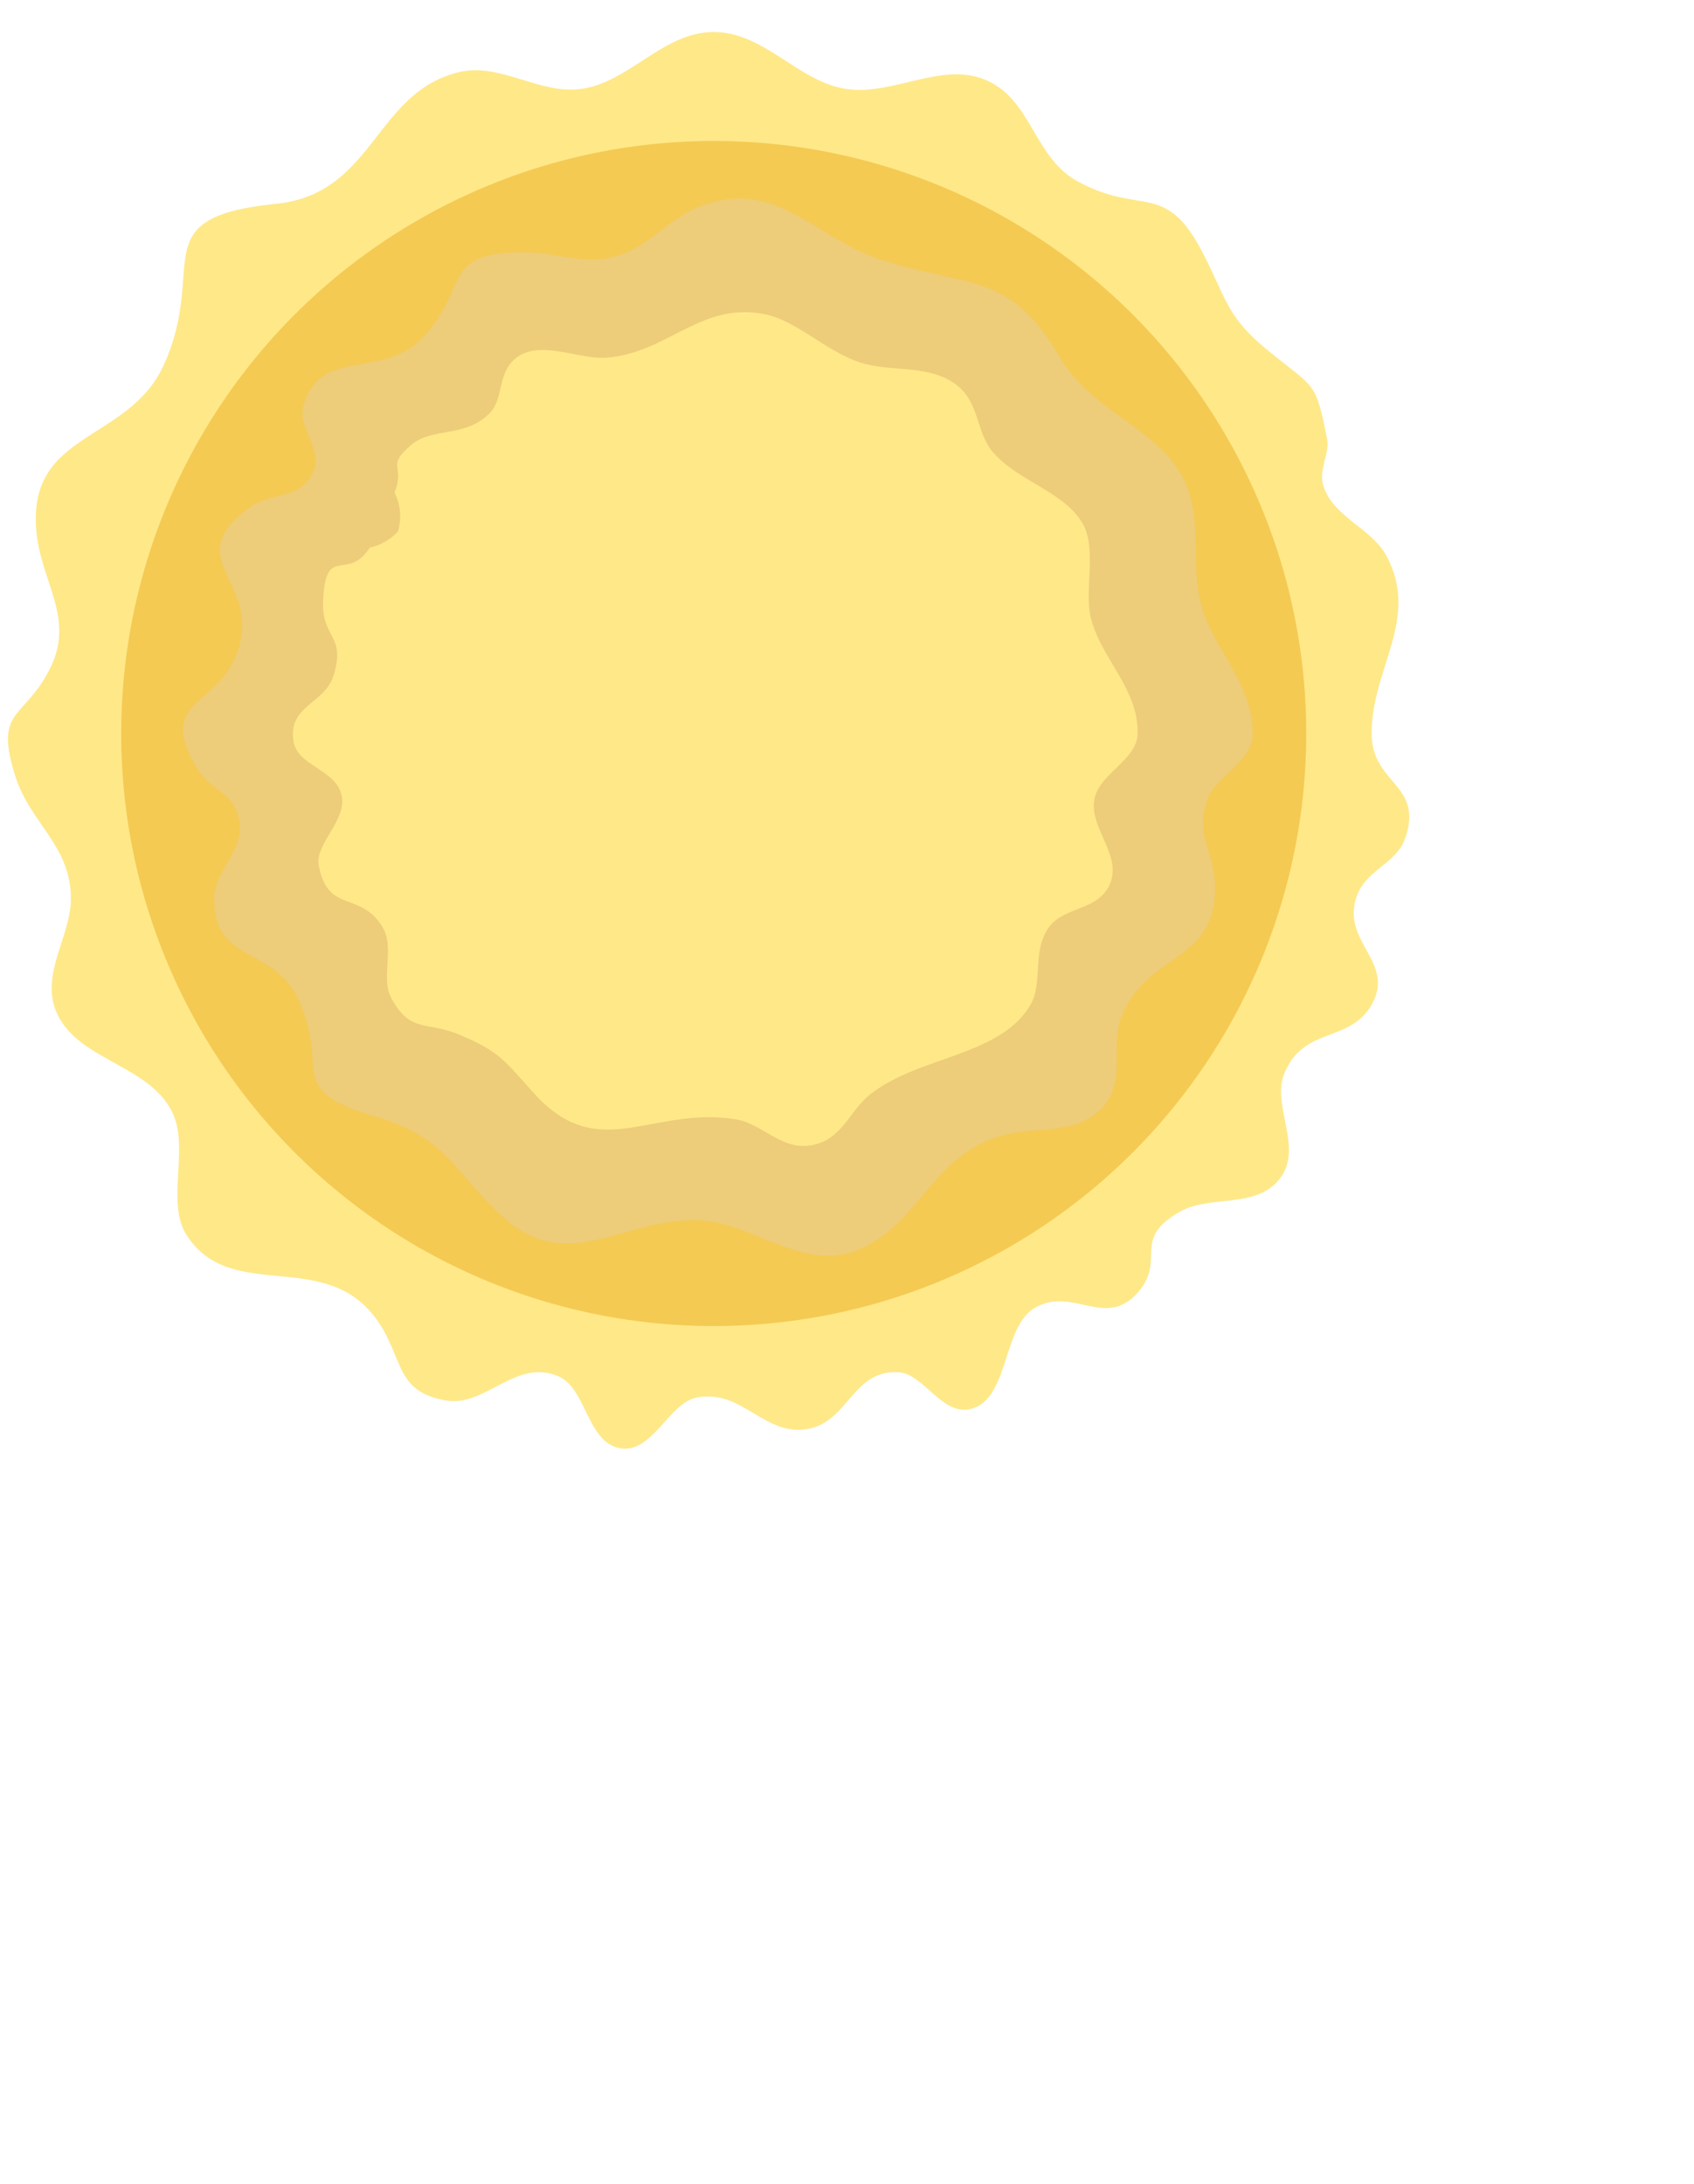 <?xml version="1.0" encoding="utf-8"?>
<!-- Generator: Adobe Illustrator 23.0.5, SVG Export Plug-In . SVG Version: 6.00 Build 0)  -->
<svg version="1.1" id="Слой_1" xmlns="http://www.w3.org/2000/svg" xmlns:xmlnsXlink="http://www.w3.org/1999/xmlnsXlink" x="0px" y="0px"
	 viewBox="180 180 1767 2278" style="enable-background:new 180 180 1767 2278;" xml:space="preserve">
<style type="text/css">
	.st0{display:none;}
	.st1{fill:#DD9B26;}
	.st2{fill:#F4CA53;}
	.st3{fill:#C18421;}
	.st4{fill:#62A8DD;}
	.st5{fill:#659959;}
	.st6{fill:#B5331A;}
	.st7{fill:#992414;}
	.st8{fill:#DBA995;}
	.st9{fill:#F9BFAC;}
	.st10{fill:#774F44;}
	.st11{fill:#9E7263;}
	.st12{fill:#D1C699;}
	.st13{fill:#A59F84;}
	.st14{fill:#6073C6;}
	.st15{fill:#93A2D8;}
	.st16{fill:#B5C0E2;}
	.st17{fill:#4D6296;}
	.st18{fill:#7F5E36;}
	.st19{fill:#E1F9F9;stroke:#030505;stroke-width:0.679;stroke-miterlimit:10;}
	.st20{fill:#F7D174;}
	.st21{fill:#E5A642;}
	.st22{fill:#BA8942;}
	.st23{fill:#A5793F;}
	.st24{fill:#E09E4F;}
	.st25{fill:#E8AA58;}
	.st26{fill:#F9C067;}
	.st27{fill:#F9E88A;}
	.st28{fill:#C1C1C1;}
	.st29{fill:#999595;}
	.st30{fill:#8096A0;}
	.st31{fill:#93AAB2;}
	.st32{fill:#C9E2E1;}
	.st33{fill:#E1F9F9;}
	.st34{fill:#F4F9F9;}
	.st35{fill:#EDA04C;}
	.st36{fill:#F4DA6C;}
	.st37{fill:#606060;}
	.st38{fill:#3A3A3A;}
	.st39{fill:#A5A5A5;}
	.st40{fill:#777674;}
	.st41{fill:#6E8E8B;}
	.st42{fill:#D18942;}
	.st43{fill:#A9D3D0;}
	.st44{fill:none;stroke:#FFFFFF;stroke-width:0.402;stroke-miterlimit:10;}
	.st45{fill:#E56785;}
	.st46{fill:#7FE2EF;}
	.st47{fill:#C6AD93;}
	.st48{fill:#776851;}
	.st49{fill:#FFE888;}
	.st50{fill:#EDCC7A;}
	.st51{fill:#BBF5F9;}
	.st52{fill:#6BC0C6;}
</style>
<g>
	<g>
		<g>
			<g>
				<path class="st49" d="M1610.71,945.09c0,52.79,54.13,52.48,35.31,108.57c-10.59,31.56-50.19,33.82-53.8,75.02
					c-3.3,37.66,41.23,59.15,18.63,99.12c-23.18,40.99-72.01,21.81-91.76,73.39c-12.39,32.35,20.79,76.9-4.34,108.54
					c-24.86,31.31-72.45,16.48-103.21,33.67c-52.23,29.18-14.76,49.81-44.1,84.08c-34.27,40.02-68.77-6.87-108.47,16.95
					c-33.1,19.85-26.4,92.49-64.29,104.58c-31.51,10.05-50.27-36.14-77.52-37.71c-47.27-2.72-51.68,50.09-92.93,58.79
					c-46.7,9.86-69.41-42.2-118.15-32.26c-27.93,5.7-45.72,58.1-78.82,52.85c-34.93-5.54-35.43-62.49-64.67-75.09
					c-44.79-19.3-75.8,32.19-117.29,25.19c-54.35-9.18-44.05-45.57-72.87-85.11c-54.24-74.42-150.76-15.78-197.37-86.72
					c-22.75-34.62,3.21-91.91-15.67-129.48c-25.1-49.97-100.38-53.61-121.13-105.22c-15.6-38.81,15.6-78.47,15.71-116.62
					c0.17-55.65-42.26-78.45-58-128c-22.81-71.83,9.95-58.38,36.85-113.7c25.01-51.42-9.69-88.57-14.81-140.82
					c-10.4-106.22,95.8-92.8,132.87-174.49C397.69,457.44,327.55,406.76,468,392.58c102.66-10.36,102.69-116.86,191.53-137.52
					c42.45-9.87,83.55,23.91,127.18,17.63c50.12-7.21,85-59.23,137.77-59.29c52.74-0.06,88.22,52.01,138.3,59.4
					c51.8,7.64,105.26-33.33,153.55-5.34c40.46,23.45,44.3,77.92,87.69,101.68c65.76,36.02,90.82-0.56,129.22,72.05
					c26.08,49.31,24.73,67.77,68.67,103.83c49.58,40.68,50.14,31.05,62.37,92.74c3.03,15.28-9.17,31.88-3.94,48.81
					c10.1,32.67,50.14,44.45,65.47,72.52C1661.85,825.04,1610.71,876.73,1610.71,945.09z"/>
			</g>
			<g>
				<g>
					<circle class="st2" cx="924.48" cy="945.09" r="618.05"/>
				</g>
			</g>
			<g>
				<path class="st50" d="M1486.69,945.72c0,29.11-38.78,43.92-47.11,67.97c-13.87,40.06,7.53,52.12,7.78,91.98
					c0.5,80.08-72.01,67.19-98,136.15c-11.02,29.23,4.86,65.19-18.06,91.96c-26.23,30.64-70.74,20.71-104.92,30.31
					c-74.37,20.88-83.77,87.23-145.97,117.25c-62.91,30.36-115.38-30.57-180.35-28.59c-78.84,2.4-131.44,57.85-199.15-6.95
					c-53.9-51.58-55.43-79.32-131.79-102.01c-92.93-27.61-44.91-48.09-77.3-120.22c-26.13-58.18-89.97-37.04-88.38-107.98
					c0.59-26.09,29.7-48.36,26.51-75.77c-4.11-35.34-29.74-32.93-45.23-59.61c-42.99-74.04,25.89-60.6,44.74-125.78
					c20.05-69.31-61.97-91.63,10.21-144.71c24.15-17.76,55.86-7.58,67.8-39.79c8.1-21.84-16.5-44.52-11.31-65.01
					c16.13-63.72,80.64-28.74,123.04-71.33c52.64-52.88,17.45-91.94,110.12-90.39c27.96,0.47,57.83,11.59,85.75,5.92
					c39.33-7.99,58.88-39.65,94.63-53.69c80.08-31.45,120.79,34.38,192.03,56.39c93.96,29.04,131.81,12.26,184.34,101.65
					c35.87,61.04,114.72,75.74,134.72,141.71c13.07,43.12-1.25,86.27,17.24,130.75C1455.21,867.25,1486.69,897.74,1486.69,945.72z"
					/>
			</g>
			<g>
				<path class="st49" d="M1366.76,944.21c0,28.68-40.53,42.39-45.26,69.8c-5.26,30.46,29.69,58.29,15.98,88.78
					c-12.39,27.56-47.93,22.53-63.55,44.68c-18.05,25.6-5.18,57.96-19.68,81.7c-32.5,53.22-115.92,52.14-166.8,92.53
					c-21.27,16.88-28.41,45.89-59.23,52.55c-32.52,7.03-52.43-22.21-80.82-26.74c-88.49-14.13-142.97,48.01-210.84-27.58
					c-30.79-34.3-35.98-43.4-77.53-60.71c-34.88-14.53-50.84-0.99-71.06-38.5c-11.18-20.75,4.27-52.4-9.24-74.18
					c-23.36-37.66-56.49-13.05-66.26-63.63c-4.4-22.78,29.99-47.25,23.73-73.8c-6.29-26.69-46.23-30.26-50.1-55.92
					c-5.74-38.1,32.8-38.49,41.97-69.06c12.87-42.9-12.84-37.3-11.02-77.98c2.67-59.63,25.14-18.31,48.64-55.01
					c11.46-2.47,21.27-8.1,29.41-16.88c3.94-13.85,2.77-27.37-3.51-40.57c11.29-28.91-9.53-26.13,16.66-49.08
					c22.37-19.6,56.64-7.36,82.43-33.6c15.87-16.15,6.99-44.5,30.42-59.64c24.65-15.93,64.3,3.65,90.72,1.77
					c64.65-4.59,98.26-58.47,165.32-45.57c35.24,6.78,67.74,42.45,105.78,52.16c31.16,7.95,68.36,0.78,95.56,22.37
					c23.32,18.51,19.75,48.49,36.6,68.72c25.25,30.31,72.96,41.22,93.12,73.32c17.32,27.58,1.93,71.65,10.02,101.73
					C1329.59,868.13,1366.76,897.79,1366.76,944.21z"/>
			</g>
		</g>
	</g>
</g>
</svg>
